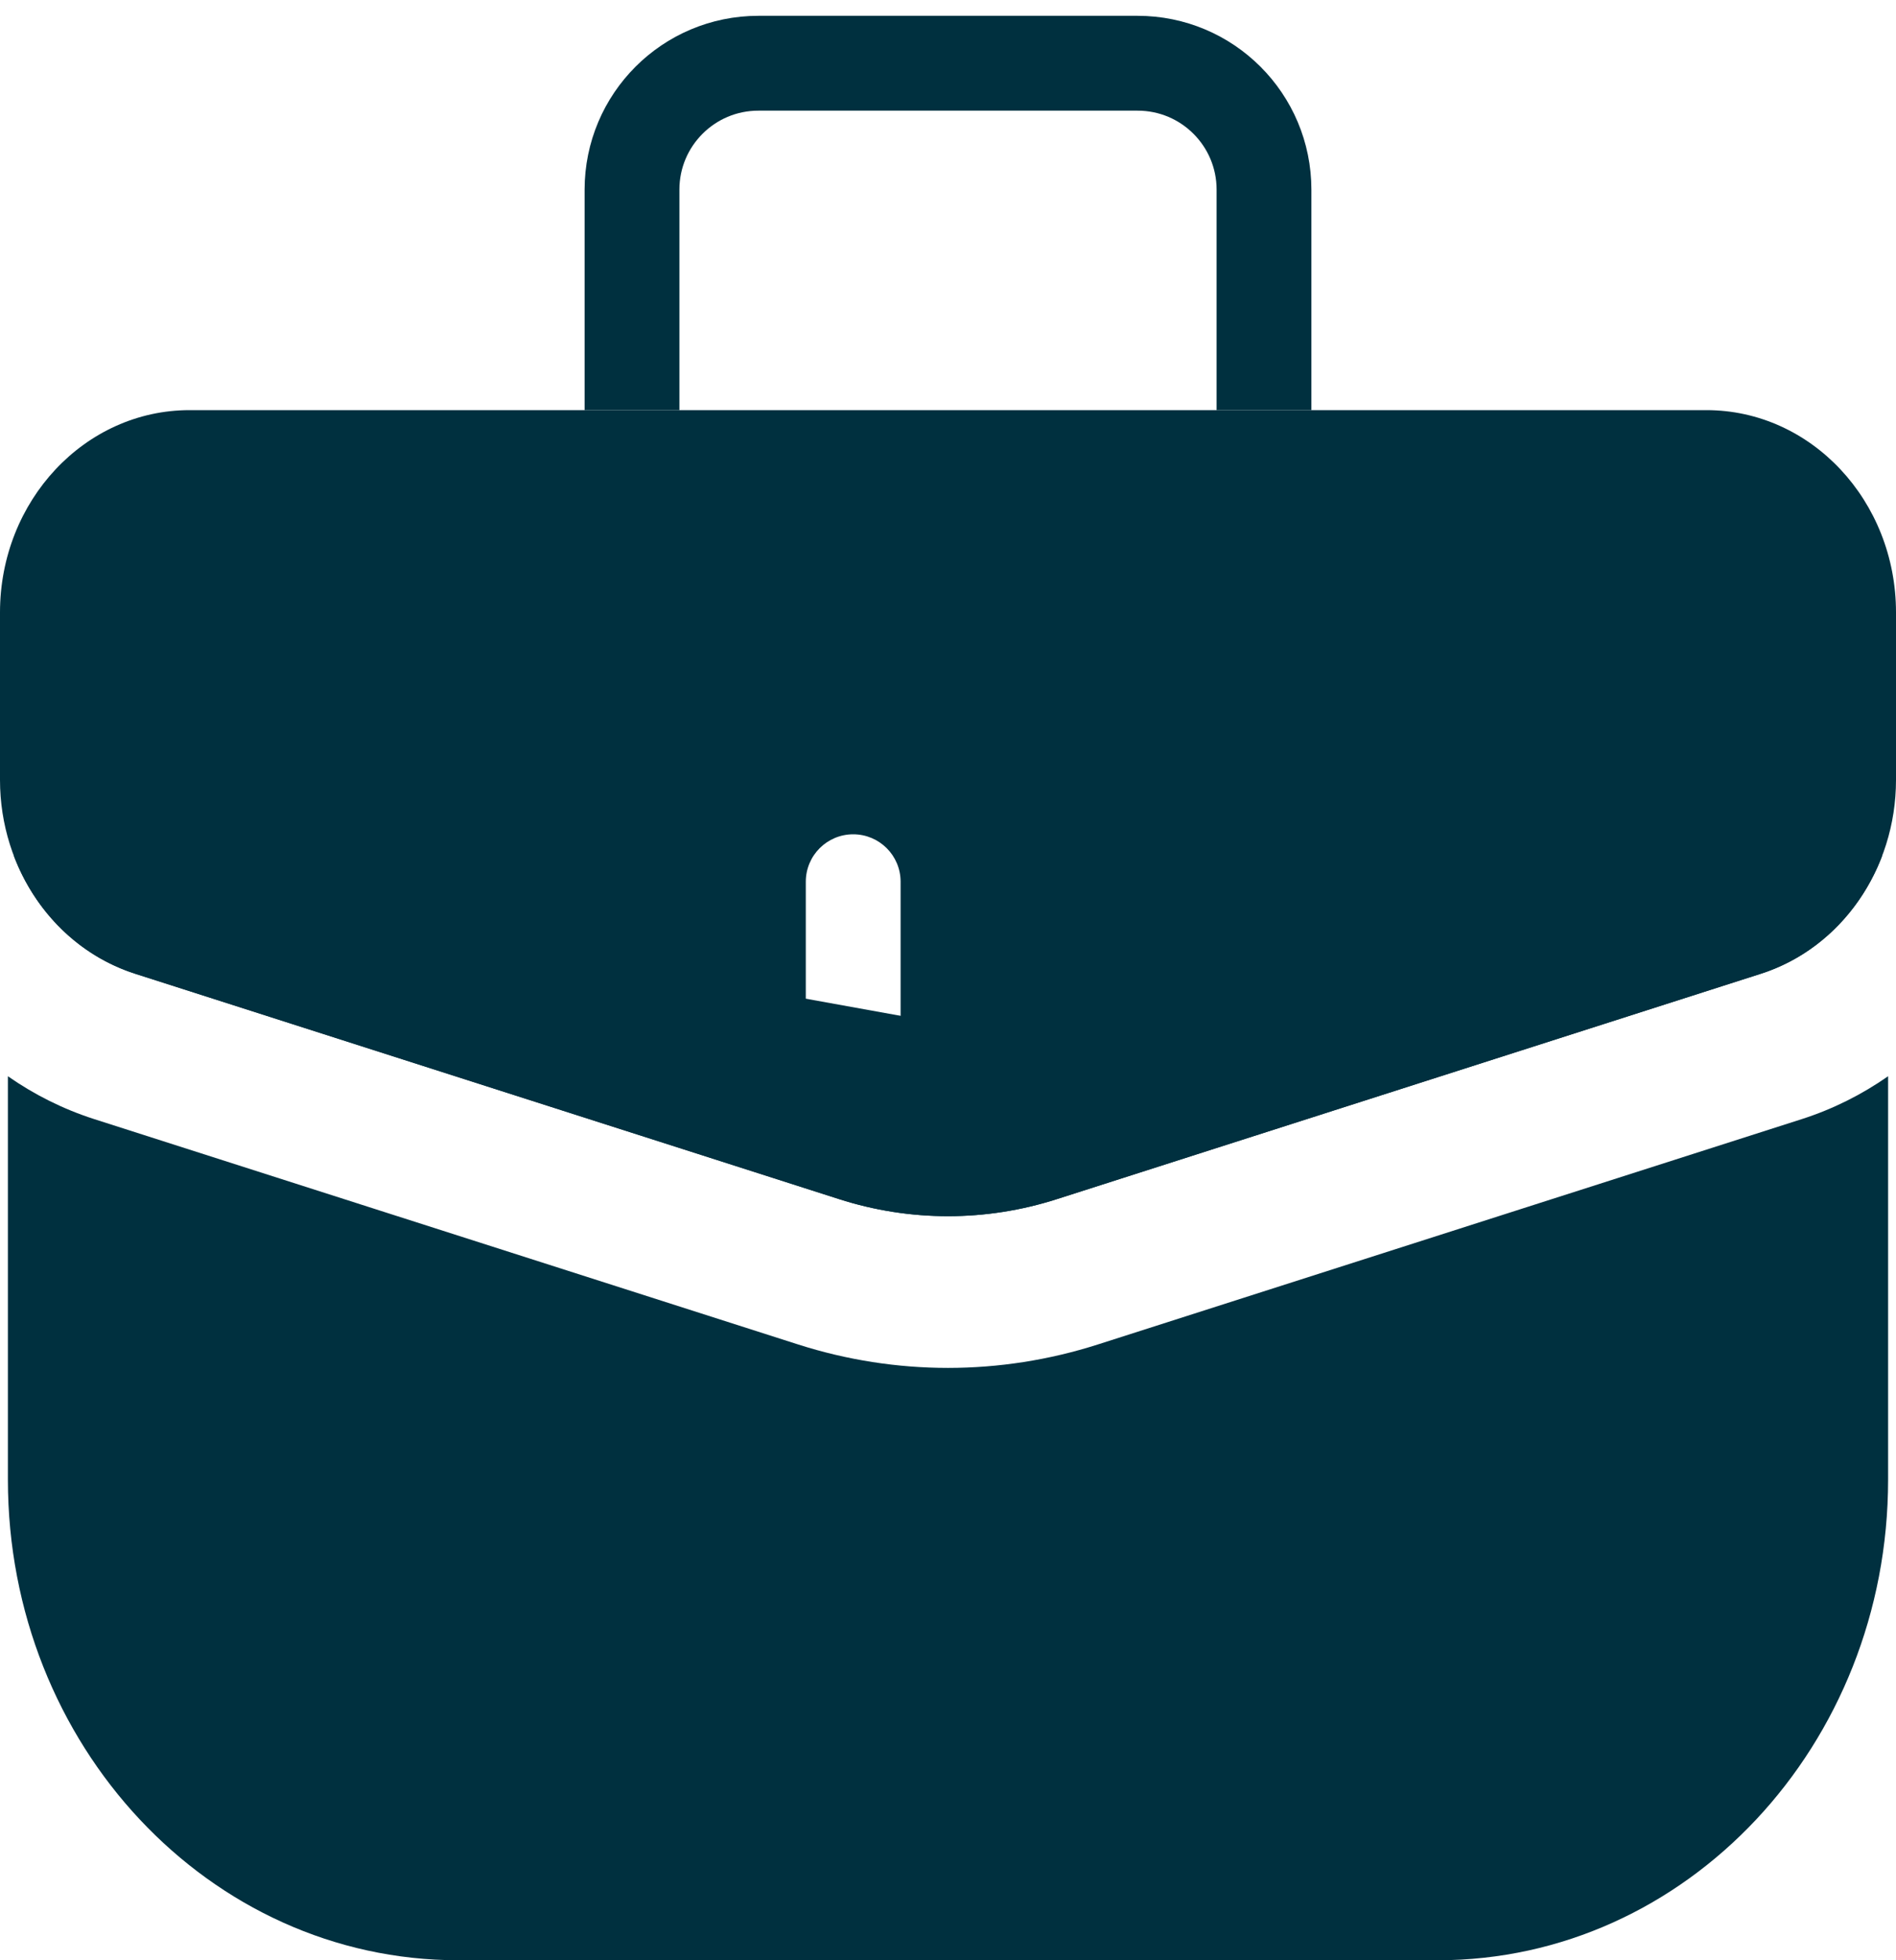 <svg width="30" height="31" viewBox="0 0 30 31" fill="none" xmlns="http://www.w3.org/2000/svg">
<path fill-rule="evenodd" clip-rule="evenodd" d="M3 6.486C1.343 6.486 0 7.919 0 9.686V12.334C0 13.747 0.869 14.993 2.138 15.399L13.276 18.963C14.4 19.323 15.6 19.323 16.724 18.963L27.862 15.399C29.131 14.993 30 13.747 30 12.334V9.686C30 7.919 28.657 6.486 27 6.486H3ZM14.25 13.944C14.25 13.529 13.914 13.194 13.5 13.194C13.086 13.194 12.75 13.529 12.75 13.944V17.029C12.75 17.443 13.086 17.779 13.5 17.779C13.914 17.779 14.25 17.443 14.25 17.029V13.944Z" fill="#00303F"/>
<path fill-rule="evenodd" clip-rule="evenodd" d="M0.125 17.02V23.4C0.125 27.597 3.315 31 7.25 31H22.75C26.685 31 29.875 27.597 29.875 23.4V17.02C29.46 17.31 29.002 17.54 28.509 17.698L17.371 21.262C15.824 21.756 14.176 21.756 12.629 21.262L1.491 17.698C0.998 17.54 0.54 17.31 0.125 17.02ZM0.218 13.531L15 16.2L29.782 13.531C29.448 14.413 28.754 15.113 27.862 15.399L16.724 18.963C15.6 19.323 14.4 19.323 13.276 18.963L2.138 15.399C1.246 15.113 0.551 14.413 0.218 13.531ZM14.999 18.6L15 18.6L15 18.6L14.999 18.6Z" fill="#00303F"/>
<path d="M20 6.486V3C20 1.895 19.105 1 18 1H12C10.895 1 10 1.895 10 3L10 6.486" stroke="#00303F" stroke-width="1.5"/>
</svg>
